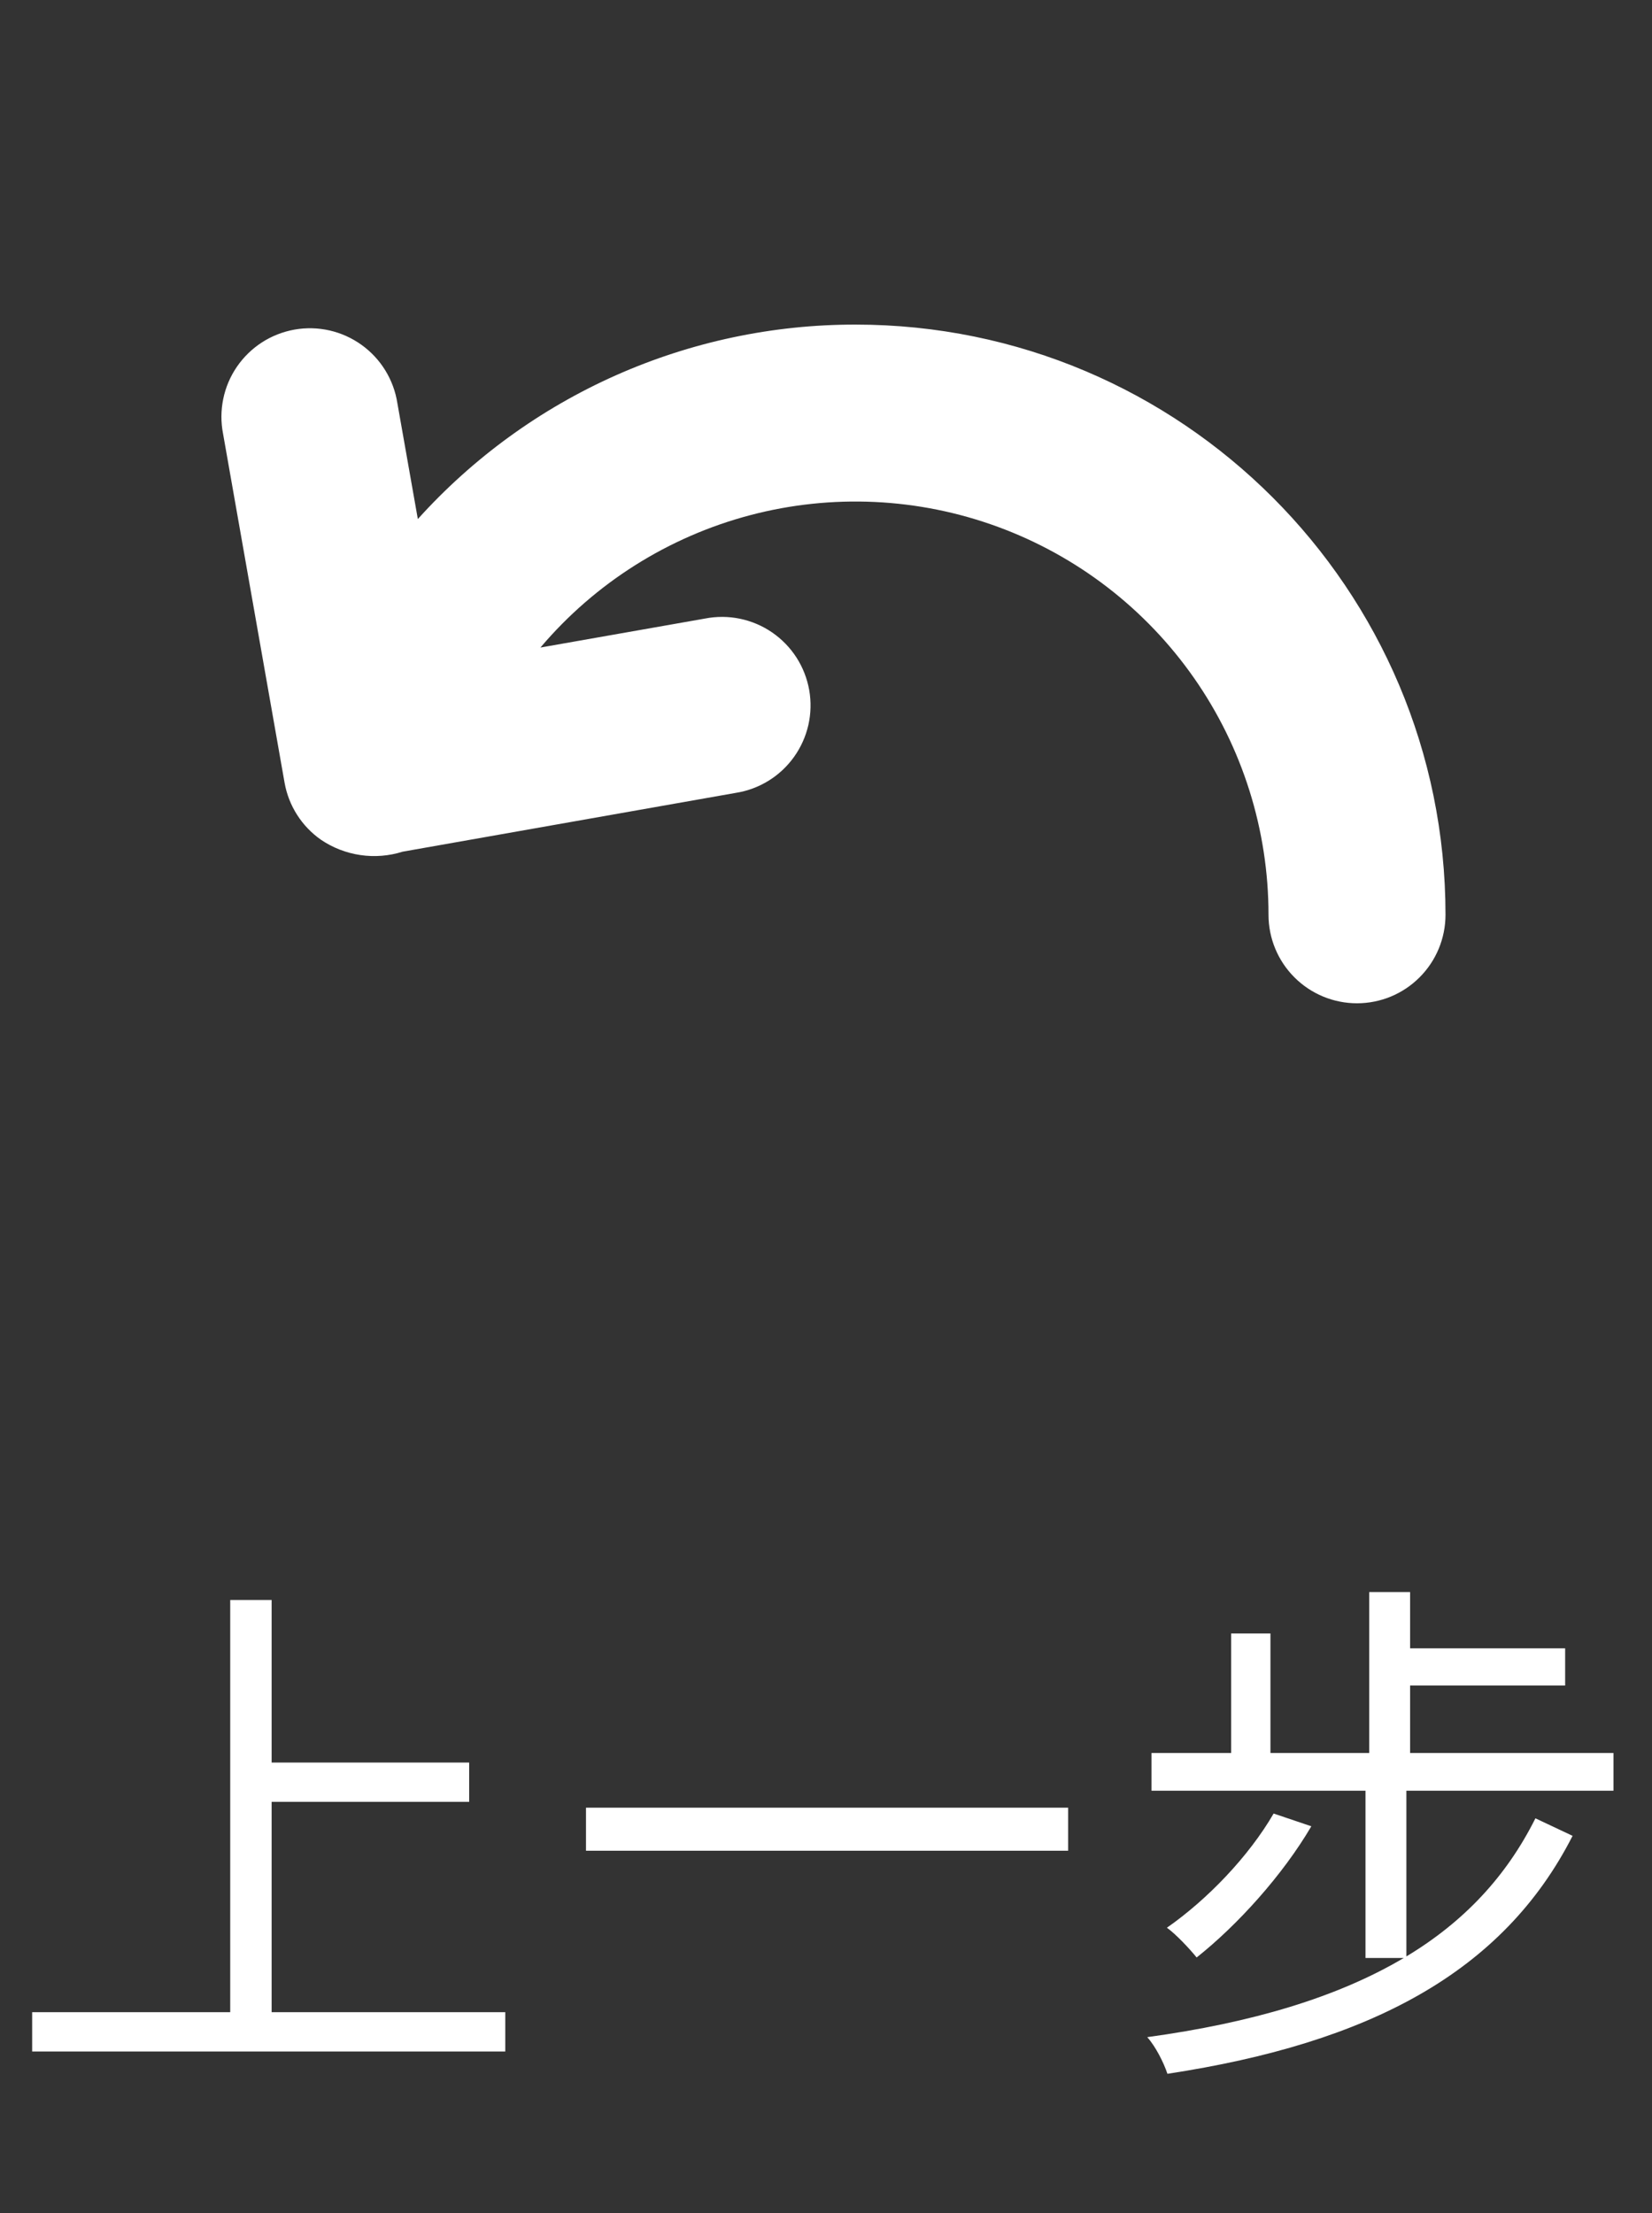 <svg width="56" height="75" viewBox="0 0 56 75" fill="none" xmlns="http://www.w3.org/2000/svg">
<rect x="0" y="0" width="56" height="75" fill="#333333" stroke="none"/>
<path d="M9.208 68.19H17.128V69.522H1.09V68.19H7.804V54.222H9.208V59.73H15.904V61.062H9.208V68.19ZM19.864 61.26H36.208V62.718H19.864V61.26ZM54.694 60.684H47.674V66.3C49.618 65.13 51.058 63.6 52.048 61.62L53.308 62.214C50.95 66.84 46.432 69.234 39.574 70.278C39.448 69.9 39.178 69.36 38.89 69.036C42.436 68.55 45.334 67.686 47.584 66.354H46.288V60.684H39.034V59.406H41.734V55.356H43.066V59.406H46.414V53.952H47.8V55.86H53.056V57.12H47.8V59.406H54.694V60.684ZM43.174 61.458L44.452 61.89C43.48 63.546 41.95 65.238 40.564 66.336C40.348 66.066 39.862 65.544 39.556 65.328C40.924 64.374 42.328 62.916 43.174 61.458Z" fill="white"/>
<g clip-path="url(#clip0_694_624)">
<path d="M18.32 21.944C20.174 19.756 22.655 18.191 25.428 17.459C28.2 16.728 31.131 16.865 33.823 17.853C36.515 18.841 38.839 20.631 40.48 22.983C42.121 25.334 43.001 28.133 43 31C43 31.796 43.316 32.559 43.879 33.121C44.441 33.684 45.204 34 46 34C46.796 34 47.559 33.684 48.121 33.121C48.684 32.559 49 31.796 49 31C49 19.954 40.046 11 29 11C26.203 10.997 23.437 11.582 20.881 12.717C18.325 13.852 16.037 15.513 14.164 17.59L13.47 13.662C13.409 13.268 13.269 12.89 13.06 12.55C12.851 12.211 12.576 11.916 12.251 11.684C11.927 11.452 11.559 11.287 11.17 11.198C10.781 11.11 10.379 11.1 9.986 11.169C9.593 11.239 9.218 11.385 8.882 11.601C8.547 11.817 8.258 12.098 8.032 12.427C7.806 12.756 7.648 13.126 7.568 13.517C7.487 13.908 7.485 14.31 7.562 14.702L9.646 26.522C9.784 27.305 10.228 28.002 10.88 28.458C11.281 28.73 11.739 28.907 12.219 28.977C12.698 29.047 13.188 29.008 13.65 28.862L24.938 26.87C25.332 26.809 25.71 26.669 26.05 26.46C26.389 26.251 26.684 25.976 26.916 25.651C27.148 25.327 27.313 24.959 27.402 24.57C27.49 24.181 27.5 23.779 27.431 23.386C27.361 22.993 27.215 22.618 26.999 22.282C26.783 21.947 26.502 21.658 26.173 21.432C25.844 21.206 25.474 21.049 25.083 20.968C24.692 20.887 24.29 20.885 23.898 20.962L18.32 21.944Z" fill="white"/>
</g>
<defs>
<clipPath id="clip0_694_624">
<rect width="48" height="48" fill="white" transform="matrix(-1 0 0 1 52 0)"/>
</clipPath>
</defs>
</svg>
